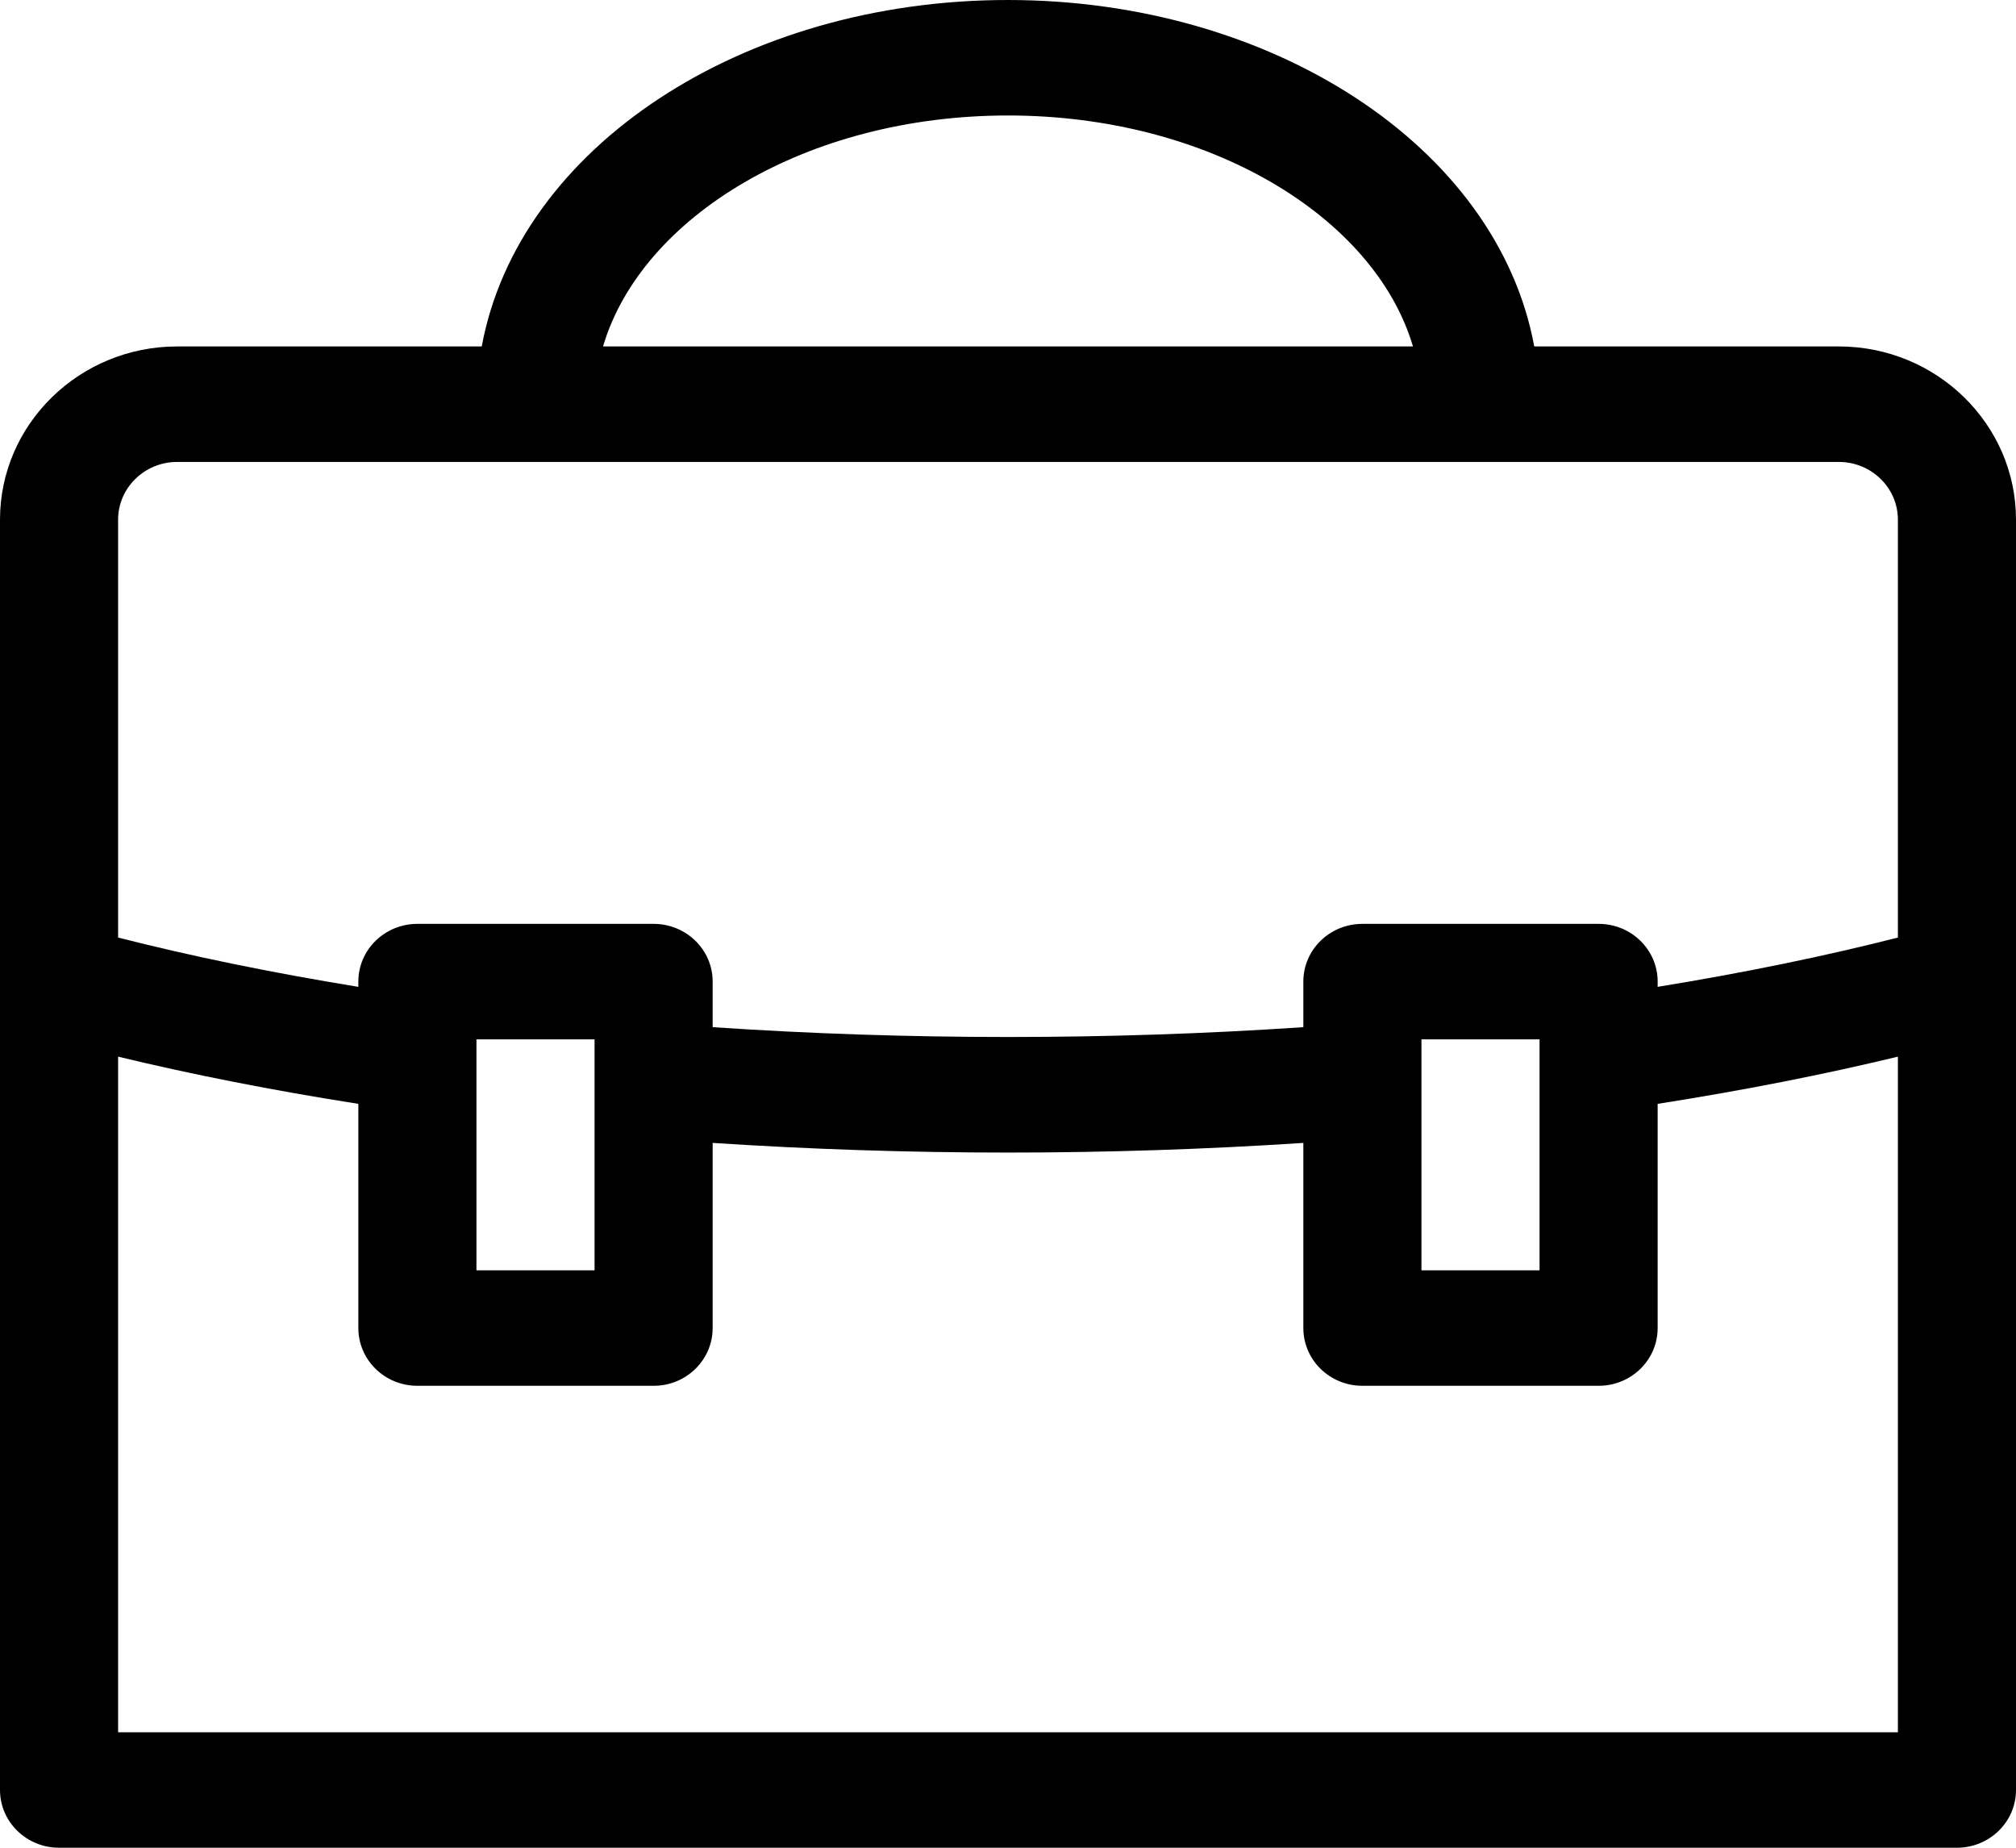 <svg xmlns="http://www.w3.org/2000/svg" xmlns:xlink="http://www.w3.org/1999/xlink" preserveAspectRatio="xMidYMid" width="24" height="22" viewBox="0 0 24 22">
  <path d="M21.891,4.125 L18.265,4.125 C17.825,1.739 15.135,-0.000 12.000,-0.000 C8.831,-0.000 6.171,1.762 5.735,4.125 L2.109,4.125 C0.946,4.125 -0.000,5.050 -0.000,6.187 L-0.000,21.312 C-0.000,21.692 0.315,22.000 0.703,22.000 L23.297,22.000 C23.685,22.000 24.000,21.692 24.000,21.312 C24.000,20.558 24.000,6.312 24.000,6.187 C24.000,5.050 23.054,4.125 21.891,4.125 ZM12.000,1.375 C14.393,1.375 16.365,2.581 16.821,4.125 L7.179,4.125 C7.633,2.585 9.600,1.375 12.000,1.375 ZM1.406,6.187 C1.406,5.808 1.722,5.500 2.109,5.500 L21.891,5.500 C22.278,5.500 22.594,5.808 22.594,6.187 L22.594,11.163 C21.727,11.384 20.770,11.581 19.734,11.750 L19.734,11.687 C19.734,11.308 19.420,11.000 19.031,11.000 L16.219,11.000 C15.830,11.000 15.516,11.308 15.516,11.687 L15.516,12.230 C13.203,12.386 10.797,12.386 8.484,12.230 L8.484,11.687 C8.484,11.308 8.170,11.000 7.781,11.000 L4.969,11.000 C4.580,11.000 4.266,11.308 4.266,11.687 L4.266,11.750 C3.230,11.581 2.273,11.384 1.406,11.163 L1.406,6.187 ZM18.328,12.375 L18.328,15.125 L16.922,15.125 L16.922,12.375 L18.328,12.375 ZM7.078,12.375 L7.078,15.125 L5.672,15.125 L5.672,12.375 L7.078,12.375 ZM1.406,20.625 L1.406,12.581 C2.284,12.793 3.240,12.982 4.266,13.143 L4.266,15.812 C4.266,16.192 4.580,16.500 4.969,16.500 L7.781,16.500 C8.170,16.500 8.484,16.192 8.484,15.812 L8.484,13.608 C9.642,13.684 10.821,13.723 12.000,13.723 C13.179,13.723 14.358,13.684 15.516,13.608 L15.516,15.812 C15.516,16.192 15.830,16.500 16.219,16.500 L19.031,16.500 C19.420,16.500 19.734,16.192 19.734,15.812 L19.734,13.143 C20.760,12.982 21.716,12.793 22.594,12.581 L22.594,20.625 L1.406,20.625 Z"/>
</svg>
